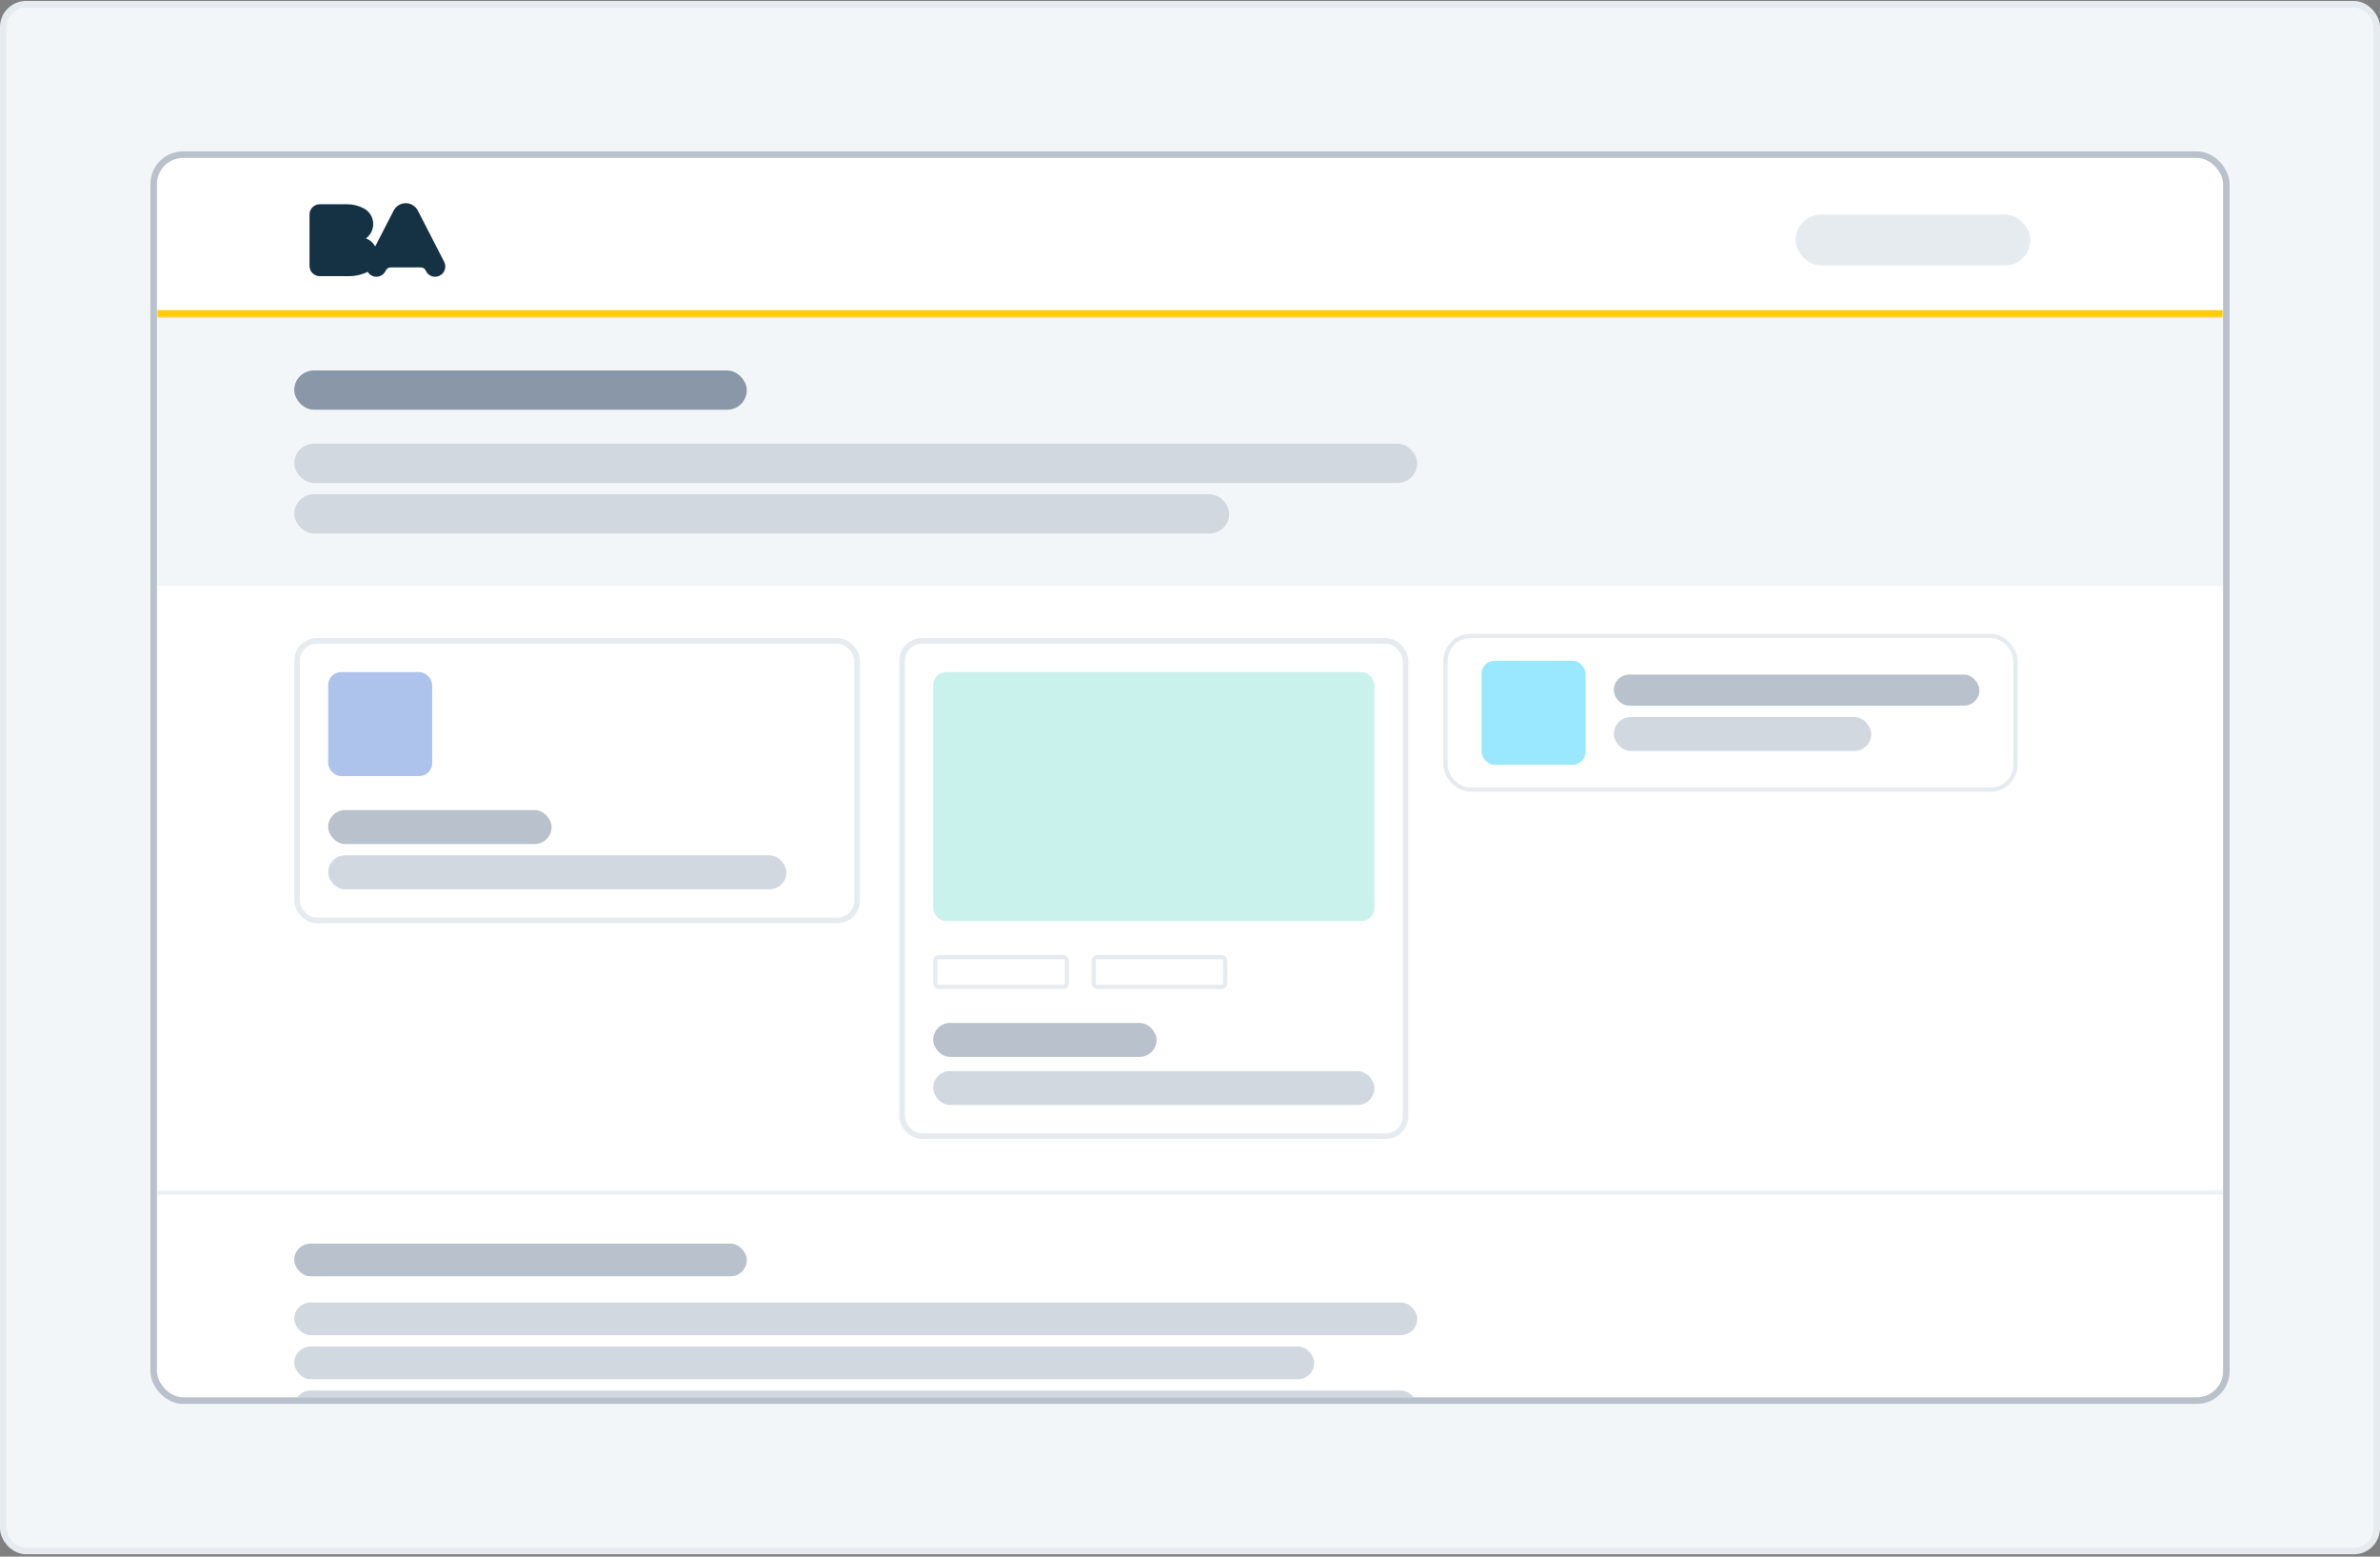 <svg width="728" height="476" viewBox="0 0 728 476" fill="none" xmlns="http://www.w3.org/2000/svg">
<rect x="0" y="0" width="728" height="476" fill="#808080" stroke="none"/>
<rect x="1" y="1.286" width="726" height="473" rx="7" fill="#F3F6F9"/>
<rect x="1" y="1.286" width="726" height="473" rx="7" stroke="#E6EBF0" stroke-width="2"/>
<g clip-path="url(#clip0_1133_11359)">
<mask id="path-4-inside-1_1133_11359" fill="white">
<path d="M48 56.286C48 51.867 51.582 48.286 56 48.286H672C676.418 48.286 680 51.867 680 56.286V97.286H48V56.286Z"/>
</mask>
<path d="M48 56.286C48 51.867 51.582 48.286 56 48.286H672C676.418 48.286 680 51.867 680 56.286V97.286H48V56.286Z" fill="white"/>
<path d="M48 48.286H680H48ZM680 99.736H48V94.836H680V99.736ZM48 97.286V48.286V97.286ZM680 48.286V97.286V48.286Z" fill="#FFCC00" mask="url(#path-4-inside-1_1133_11359)"/>
<g clip-path="url(#clip1_1133_11359)">
<path d="M135.807 79.948L127.841 64.448C127.154 63.072 125.747 62.13 124.112 62.13H124.109C122.476 62.13 121.067 63.072 120.38 64.448L114.772 75.358C114.146 74.236 113.148 73.355 111.943 72.879C113.288 71.9 114.164 70.304 114.164 68.504C114.164 66.416 112.987 64.61 111.266 63.714C109.75 62.911 108.019 62.457 106.184 62.457H97.797C96.073 62.457 94.679 63.861 94.679 65.594V81.312C94.679 83.044 96.073 84.448 97.797 84.448H106.868C108.616 84.448 110.28 84.083 111.79 83.433L112.365 83.153C112.396 83.138 112.428 83.122 112.459 83.106C113.004 84.016 113.991 84.628 115.127 84.628C116.389 84.628 117.476 83.875 117.966 82.787C118.21 82.212 118.761 81.805 119.411 81.773H128.808C129.46 81.805 130.009 82.212 130.253 82.787C130.741 83.875 131.83 84.628 133.092 84.628C134.815 84.628 136.209 83.221 136.209 81.494C136.209 80.931 136.065 80.403 135.805 79.95" fill="#153244"/>
</g>
<rect x="549.25" y="65.591" width="71.816" height="15.575" rx="7.787" fill="#E6EBF0"/>
<rect width="632" height="81.844" transform="translate(48 97.286)" fill="#F3F6F9"/>
<rect x="90" y="113.286" width="138.44" height="12" rx="6" fill="#8A97A8"/>
<rect x="90" y="135.669" width="343.505" height="12" rx="6" fill="#D1D8E0"/>
<rect x="90" y="151.13" width="286" height="12" rx="6" fill="#D1D8E0"/>
<rect width="632" height="185.15" transform="translate(48 179.13)" fill="white"/>
<rect x="90.865" y="195.995" width="171.32" height="85.458" rx="6.057" fill="white"/>
<rect x="90.865" y="195.995" width="171.32" height="85.458" rx="6.057" stroke="#E6EBF0" stroke-width="1.731"/>
<rect x="100.383" y="205.513" width="31.812" height="31.812" rx="3.976" fill="#ADC3EB"/>
<rect x="100.383" y="247.708" width="68.346" height="10.383" rx="5.192" fill="#B8C1CC"/>
<rect x="100.383" y="261.552" width="140.171" height="10.383" rx="5.192" fill="#D1D8E0"/>
<rect x="275.916" y="195.995" width="154.015" height="151.419" rx="6.057" fill="white"/>
<rect x="275.916" y="195.995" width="154.015" height="151.419" rx="6.057" stroke="#E6EBF0" stroke-width="1.731"/>
<rect x="285.434" y="205.513" width="134.979" height="76.142" rx="3.976" fill="#CAF2EC"/>
<rect x="286.083" y="292.687" width="40.234" height="9.085" rx="1.082" fill="white" stroke="#E6EBF0" stroke-width="1.298"/>
<rect x="334.537" y="292.688" width="40.234" height="9.085" rx="1.082" fill="white" stroke="#E6EBF0" stroke-width="1.298"/>
<rect x="285.434" y="312.804" width="68.346" height="10.383" rx="5.192" fill="#B8C1CC"/>
<rect x="285.434" y="327.514" width="134.979" height="10.383" rx="5.192" fill="#D1D8E0"/>
<rect x="442.147" y="194.481" width="174.348" height="46.954" rx="7.571" fill="white"/>
<rect x="442.147" y="194.481" width="174.348" height="46.954" rx="7.571" stroke="#E6EBF0" stroke-width="1.298"/>
<rect x="453.179" y="202.052" width="31.812" height="31.812" rx="3.976" fill="#99E8FF"/>
<rect x="493.643" y="206.277" width="111.82" height="9.518" rx="4.759" fill="#B8C1CC"/>
<rect x="493.643" y="219.256" width="78.738" height="10.383" rx="5.192" fill="#D1D8E0"/>
<mask id="path-25-inside-2_1133_11359" fill="white">
<path d="M48 364.28H680V447.968C680 452.386 676.418 455.968 672 455.968H56C51.582 455.968 48 452.386 48 447.968V364.28Z"/>
</mask>
<path d="M48 364.28H680V447.968C680 452.386 676.418 455.968 672 455.968H56C51.582 455.968 48 452.386 48 447.968V364.28Z" fill="white"/>
<path d="M48 363.28H680V365.28H48V363.28ZM680 455.968H48H680ZM48 455.968V364.28V455.968ZM680 364.28V455.968V364.28Z" fill="#E6EBF0" mask="url(#path-25-inside-2_1133_11359)"/>
<rect x="90" y="380.28" width="138.44" height="10" rx="5" fill="#B8C1CC"/>
<rect x="90" y="398.28" width="343.505" height="10" rx="5" fill="#D1D8E0"/>
<rect x="90" y="411.741" width="312" height="10" rx="5" fill="#D1D8E0"/>
<rect x="90" y="425.202" width="343.505" height="10" rx="5" fill="#D1D8E0"/>
</g>
<rect x="47" y="47.286" width="634" height="381" rx="9" stroke="#B8C1CC" stroke-width="2"/>
<defs>
<clipPath id="clip0_1133_11359">
<rect x="48" y="48.286" width="632" height="379" rx="8" fill="white"/>
</clipPath>
<clipPath id="clip1_1133_11359">
<rect width="41.532" height="22.497" fill="white" transform="translate(94.679 62.13)"/>
</clipPath>
</defs>
</svg>
